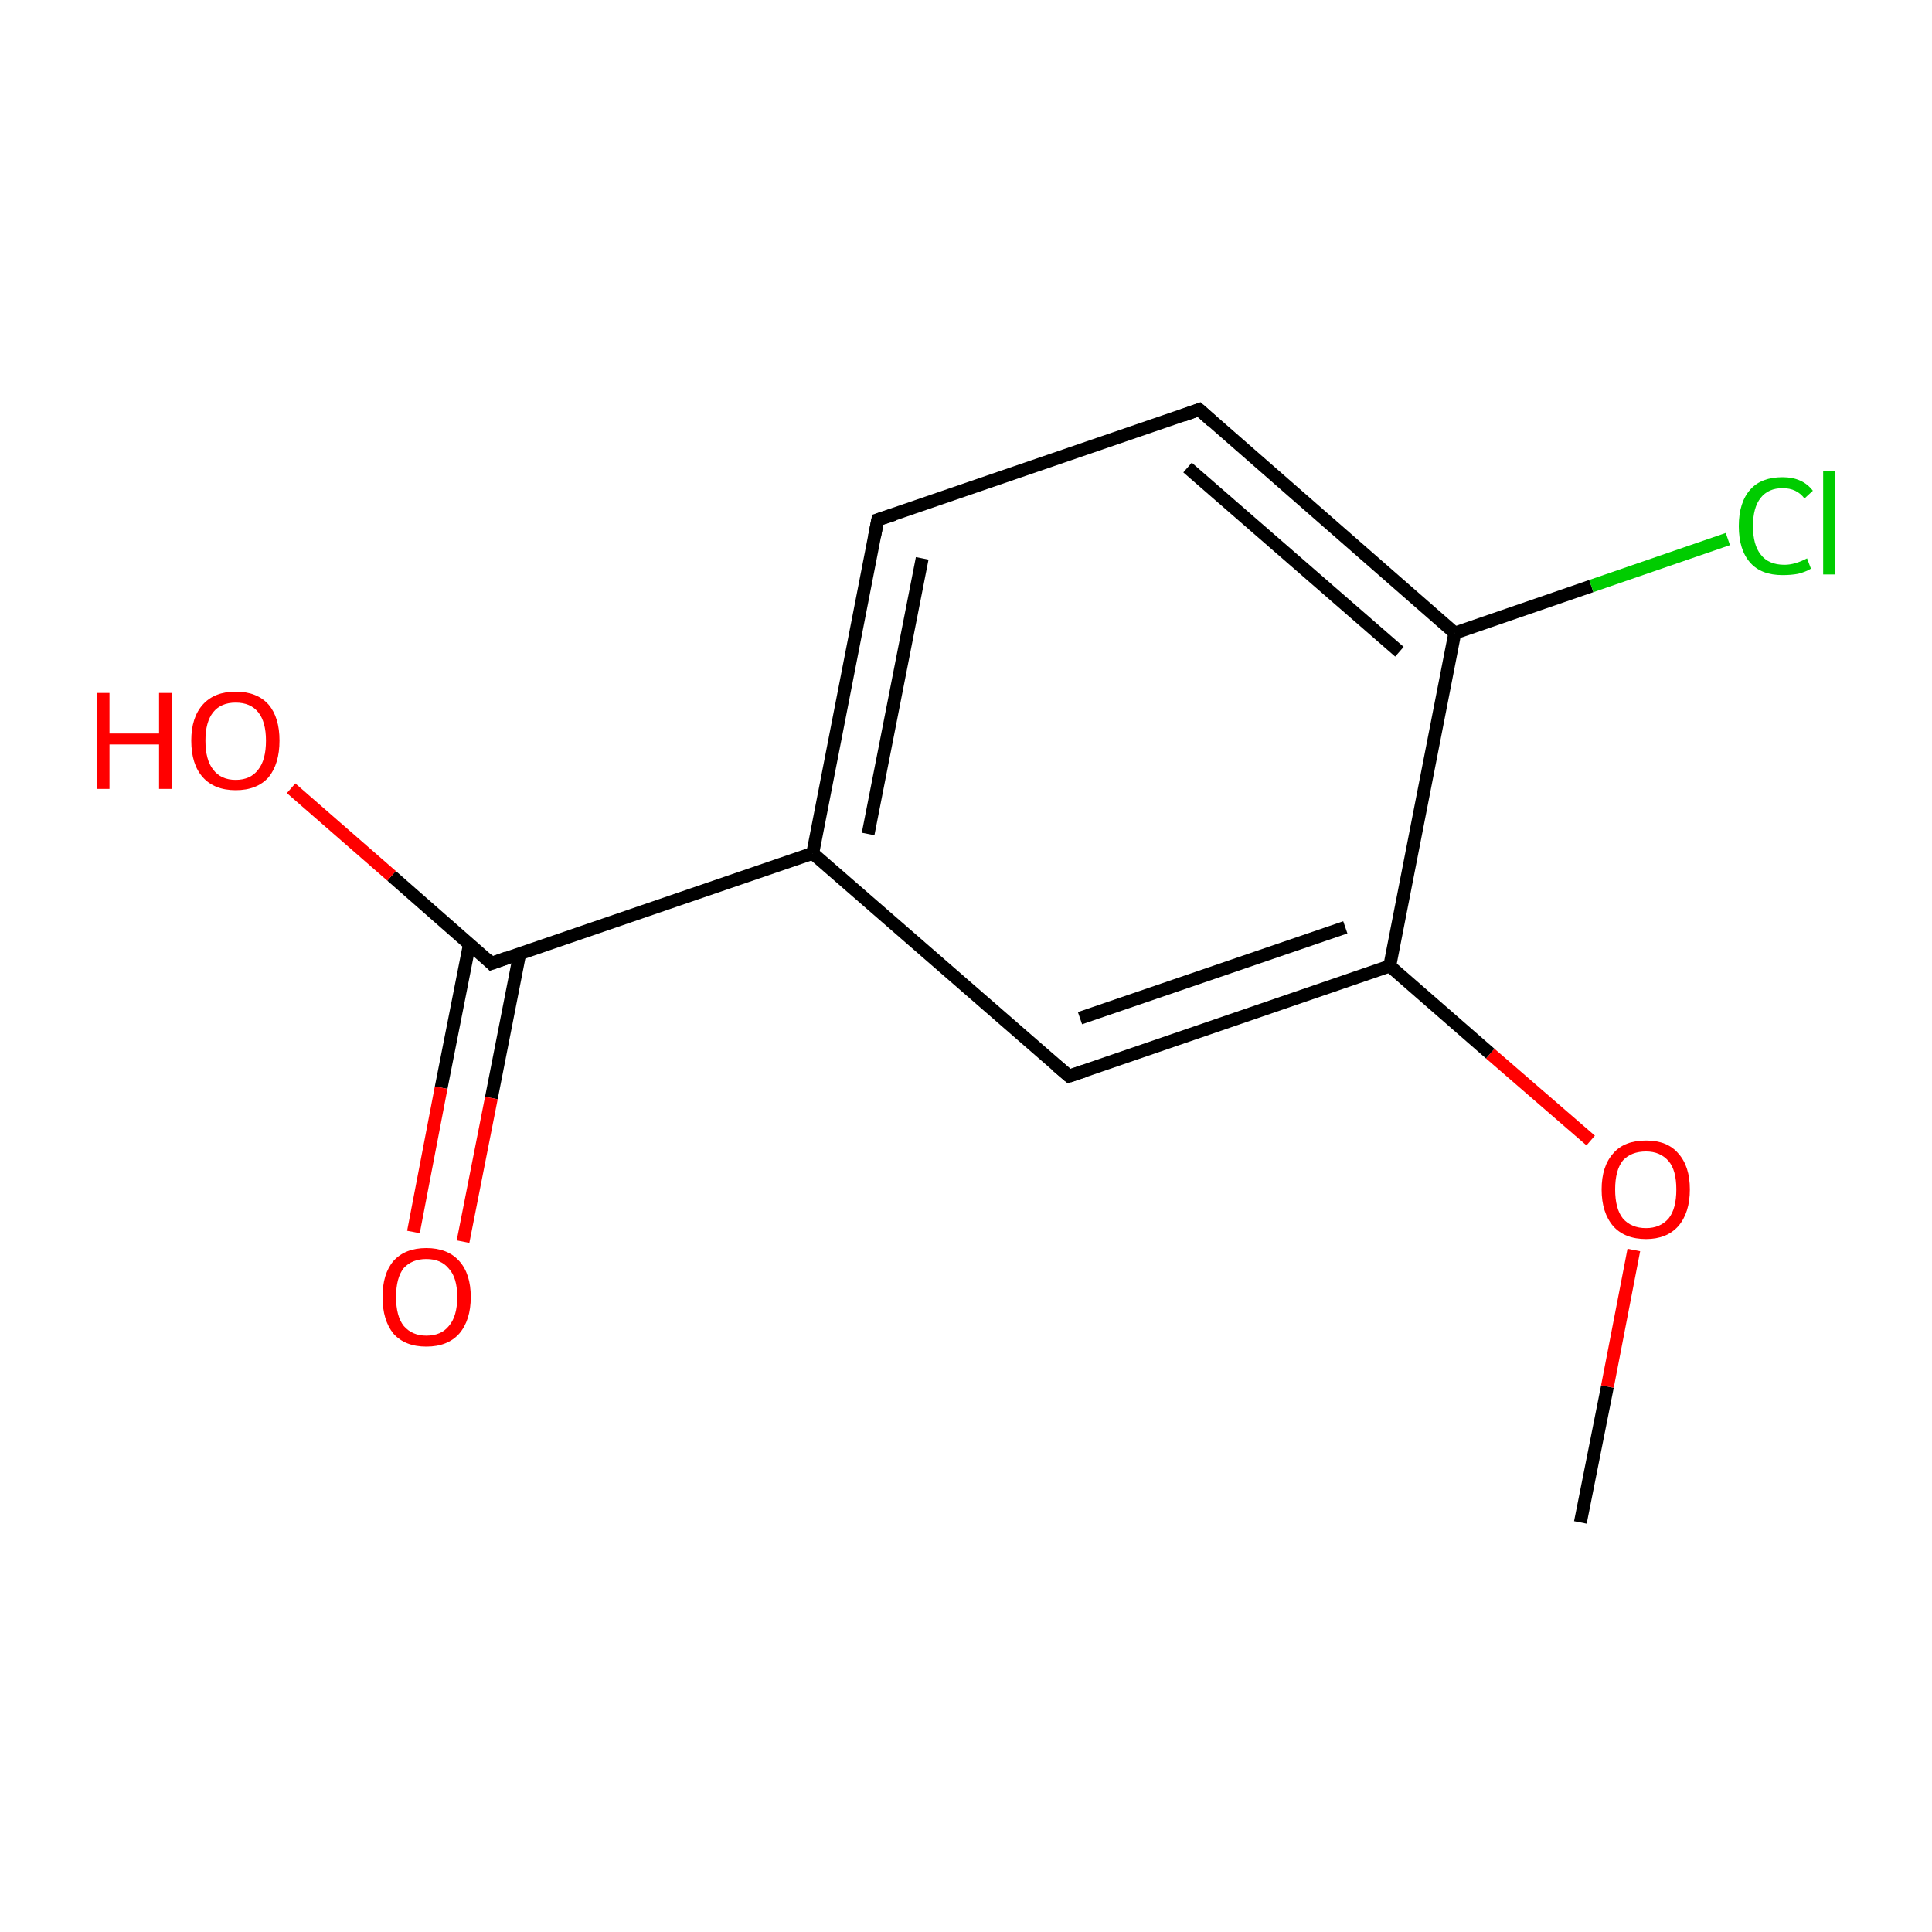 <?xml version='1.0' encoding='iso-8859-1'?>
<svg version='1.1' baseProfile='full'
              xmlns='http://www.w3.org/2000/svg'
                      xmlns:rdkit='http://www.rdkit.org/xml'
                      xmlns:xlink='http://www.w3.org/1999/xlink'
                  xml:space='preserve'
width='300px' height='300px' viewBox='0 0 300 300'>
<!-- END OF HEADER -->
<rect style='opacity:1.0;fill:#FFFFFF;stroke:none' width='300.0' height='300.0' x='0.0' y='0.0'> </rect>
<path class='bond-0 atom-0 atom-1' d='M 245.4,236.4 L 249.6,215.3' style='fill:none;fill-rule:evenodd;stroke:#000000;stroke-width:2.0px;stroke-linecap:butt;stroke-linejoin:miter;stroke-opacity:1' />
<path class='bond-0 atom-0 atom-1' d='M 249.6,215.3 L 253.7,194.1' style='fill:none;fill-rule:evenodd;stroke:#FF0000;stroke-width:2.0px;stroke-linecap:butt;stroke-linejoin:miter;stroke-opacity:1' />
<path class='bond-1 atom-1 atom-2' d='M 247.0,177.1 L 231.4,163.6' style='fill:none;fill-rule:evenodd;stroke:#FF0000;stroke-width:2.0px;stroke-linecap:butt;stroke-linejoin:miter;stroke-opacity:1' />
<path class='bond-1 atom-1 atom-2' d='M 231.4,163.6 L 215.8,150.0' style='fill:none;fill-rule:evenodd;stroke:#000000;stroke-width:2.0px;stroke-linecap:butt;stroke-linejoin:miter;stroke-opacity:1' />
<path class='bond-2 atom-2 atom-3' d='M 215.8,150.0 L 166.0,167.1' style='fill:none;fill-rule:evenodd;stroke:#000000;stroke-width:2.0px;stroke-linecap:butt;stroke-linejoin:miter;stroke-opacity:1' />
<path class='bond-2 atom-2 atom-3' d='M 208.9,144.0 L 167.7,158.1' style='fill:none;fill-rule:evenodd;stroke:#000000;stroke-width:2.0px;stroke-linecap:butt;stroke-linejoin:miter;stroke-opacity:1' />
<path class='bond-3 atom-3 atom-4' d='M 166.0,167.1 L 126.2,132.5' style='fill:none;fill-rule:evenodd;stroke:#000000;stroke-width:2.0px;stroke-linecap:butt;stroke-linejoin:miter;stroke-opacity:1' />
<path class='bond-4 atom-4 atom-5' d='M 126.2,132.5 L 76.3,149.6' style='fill:none;fill-rule:evenodd;stroke:#000000;stroke-width:2.0px;stroke-linecap:butt;stroke-linejoin:miter;stroke-opacity:1' />
<path class='bond-5 atom-5 atom-6' d='M 72.9,146.6 L 68.5,168.9' style='fill:none;fill-rule:evenodd;stroke:#000000;stroke-width:2.0px;stroke-linecap:butt;stroke-linejoin:miter;stroke-opacity:1' />
<path class='bond-5 atom-5 atom-6' d='M 68.5,168.9 L 64.2,191.3' style='fill:none;fill-rule:evenodd;stroke:#FF0000;stroke-width:2.0px;stroke-linecap:butt;stroke-linejoin:miter;stroke-opacity:1' />
<path class='bond-5 atom-5 atom-6' d='M 80.7,148.1 L 76.3,170.5' style='fill:none;fill-rule:evenodd;stroke:#000000;stroke-width:2.0px;stroke-linecap:butt;stroke-linejoin:miter;stroke-opacity:1' />
<path class='bond-5 atom-5 atom-6' d='M 76.3,170.5 L 71.9,192.8' style='fill:none;fill-rule:evenodd;stroke:#FF0000;stroke-width:2.0px;stroke-linecap:butt;stroke-linejoin:miter;stroke-opacity:1' />
<path class='bond-6 atom-5 atom-7' d='M 76.3,149.6 L 60.8,136.0' style='fill:none;fill-rule:evenodd;stroke:#000000;stroke-width:2.0px;stroke-linecap:butt;stroke-linejoin:miter;stroke-opacity:1' />
<path class='bond-6 atom-5 atom-7' d='M 60.8,136.0 L 45.2,122.4' style='fill:none;fill-rule:evenodd;stroke:#FF0000;stroke-width:2.0px;stroke-linecap:butt;stroke-linejoin:miter;stroke-opacity:1' />
<path class='bond-7 atom-4 atom-8' d='M 126.2,132.5 L 136.3,80.7' style='fill:none;fill-rule:evenodd;stroke:#000000;stroke-width:2.0px;stroke-linecap:butt;stroke-linejoin:miter;stroke-opacity:1' />
<path class='bond-7 atom-4 atom-8' d='M 134.8,129.5 L 143.2,86.7' style='fill:none;fill-rule:evenodd;stroke:#000000;stroke-width:2.0px;stroke-linecap:butt;stroke-linejoin:miter;stroke-opacity:1' />
<path class='bond-8 atom-8 atom-9' d='M 136.3,80.7 L 186.2,63.6' style='fill:none;fill-rule:evenodd;stroke:#000000;stroke-width:2.0px;stroke-linecap:butt;stroke-linejoin:miter;stroke-opacity:1' />
<path class='bond-9 atom-9 atom-10' d='M 186.2,63.6 L 225.9,98.3' style='fill:none;fill-rule:evenodd;stroke:#000000;stroke-width:2.0px;stroke-linecap:butt;stroke-linejoin:miter;stroke-opacity:1' />
<path class='bond-9 atom-9 atom-10' d='M 184.4,72.6 L 217.3,101.2' style='fill:none;fill-rule:evenodd;stroke:#000000;stroke-width:2.0px;stroke-linecap:butt;stroke-linejoin:miter;stroke-opacity:1' />
<path class='bond-10 atom-10 atom-11' d='M 225.9,98.3 L 247.1,91.0' style='fill:none;fill-rule:evenodd;stroke:#000000;stroke-width:2.0px;stroke-linecap:butt;stroke-linejoin:miter;stroke-opacity:1' />
<path class='bond-10 atom-10 atom-11' d='M 247.1,91.0 L 268.3,83.7' style='fill:none;fill-rule:evenodd;stroke:#00CC00;stroke-width:2.0px;stroke-linecap:butt;stroke-linejoin:miter;stroke-opacity:1' />
<path class='bond-11 atom-10 atom-2' d='M 225.9,98.3 L 215.8,150.0' style='fill:none;fill-rule:evenodd;stroke:#000000;stroke-width:2.0px;stroke-linecap:butt;stroke-linejoin:miter;stroke-opacity:1' />
<path d='M 168.4,166.3 L 166.0,167.1 L 164.0,165.4' style='fill:none;stroke:#000000;stroke-width:2.0px;stroke-linecap:butt;stroke-linejoin:miter;stroke-miterlimit:10;stroke-opacity:1;' />
<path d='M 78.8,148.7 L 76.3,149.6 L 75.6,148.9' style='fill:none;stroke:#000000;stroke-width:2.0px;stroke-linecap:butt;stroke-linejoin:miter;stroke-miterlimit:10;stroke-opacity:1;' />
<path d='M 135.8,83.3 L 136.3,80.7 L 138.8,79.9' style='fill:none;stroke:#000000;stroke-width:2.0px;stroke-linecap:butt;stroke-linejoin:miter;stroke-miterlimit:10;stroke-opacity:1;' />
<path d='M 183.7,64.5 L 186.2,63.6 L 188.2,65.4' style='fill:none;stroke:#000000;stroke-width:2.0px;stroke-linecap:butt;stroke-linejoin:miter;stroke-miterlimit:10;stroke-opacity:1;' />
<path class='atom-1' d='M 248.7 184.7
Q 248.7 181.1, 250.5 179.1
Q 252.2 177.1, 255.6 177.1
Q 258.9 177.1, 260.6 179.1
Q 262.4 181.1, 262.4 184.7
Q 262.4 188.3, 260.6 190.4
Q 258.8 192.4, 255.6 192.4
Q 252.3 192.4, 250.5 190.4
Q 248.7 188.3, 248.7 184.7
M 255.6 190.7
Q 257.8 190.7, 259.1 189.2
Q 260.3 187.7, 260.3 184.7
Q 260.3 181.7, 259.1 180.3
Q 257.8 178.8, 255.6 178.8
Q 253.3 178.8, 252.0 180.2
Q 250.8 181.7, 250.8 184.7
Q 250.8 187.7, 252.0 189.2
Q 253.3 190.7, 255.6 190.7
' fill='#FF0000'/>
<path class='atom-6' d='M 59.4 201.4
Q 59.4 197.8, 61.1 195.8
Q 62.9 193.8, 66.2 193.8
Q 69.5 193.8, 71.3 195.8
Q 73.1 197.8, 73.1 201.4
Q 73.1 205.0, 71.3 207.1
Q 69.5 209.1, 66.2 209.1
Q 62.9 209.1, 61.1 207.1
Q 59.4 205.0, 59.4 201.4
M 66.2 207.4
Q 68.5 207.4, 69.7 205.9
Q 71.0 204.4, 71.0 201.4
Q 71.0 198.4, 69.7 197.0
Q 68.5 195.5, 66.2 195.5
Q 64.0 195.5, 62.7 196.9
Q 61.5 198.4, 61.5 201.4
Q 61.5 204.4, 62.7 205.9
Q 64.0 207.4, 66.2 207.4
' fill='#FF0000'/>
<path class='atom-7' d='M 15.0 107.6
L 17.0 107.6
L 17.0 113.9
L 24.7 113.9
L 24.7 107.6
L 26.7 107.6
L 26.7 122.5
L 24.7 122.5
L 24.7 115.6
L 17.0 115.6
L 17.0 122.5
L 15.0 122.5
L 15.0 107.6
' fill='#FF0000'/>
<path class='atom-7' d='M 29.7 115.0
Q 29.7 111.4, 31.5 109.4
Q 33.3 107.4, 36.6 107.4
Q 39.9 107.4, 41.7 109.4
Q 43.4 111.4, 43.4 115.0
Q 43.4 118.6, 41.7 120.7
Q 39.9 122.7, 36.6 122.7
Q 33.3 122.7, 31.5 120.7
Q 29.7 118.7, 29.7 115.0
M 36.6 121.1
Q 38.9 121.1, 40.1 119.5
Q 41.3 118.0, 41.3 115.0
Q 41.3 112.1, 40.1 110.6
Q 38.9 109.1, 36.6 109.1
Q 34.3 109.1, 33.1 110.6
Q 31.9 112.1, 31.9 115.0
Q 31.9 118.0, 33.1 119.5
Q 34.3 121.1, 36.6 121.1
' fill='#FF0000'/>
<path class='atom-11' d='M 270.0 81.7
Q 270.0 78.0, 271.8 76.0
Q 273.5 74.1, 276.8 74.1
Q 279.9 74.1, 281.5 76.2
L 280.2 77.4
Q 279.0 75.8, 276.8 75.8
Q 274.6 75.8, 273.4 77.3
Q 272.2 78.8, 272.2 81.7
Q 272.2 84.6, 273.4 86.1
Q 274.6 87.7, 277.1 87.7
Q 278.7 87.7, 280.6 86.7
L 281.2 88.3
Q 280.4 88.8, 279.2 89.1
Q 278.1 89.3, 276.8 89.3
Q 273.5 89.3, 271.8 87.4
Q 270.0 85.4, 270.0 81.7
' fill='#00CC00'/>
<path class='atom-11' d='M 283.1 73.2
L 285.0 73.2
L 285.0 89.2
L 283.1 89.2
L 283.1 73.2
' fill='#00CC00'/>
</svg>
